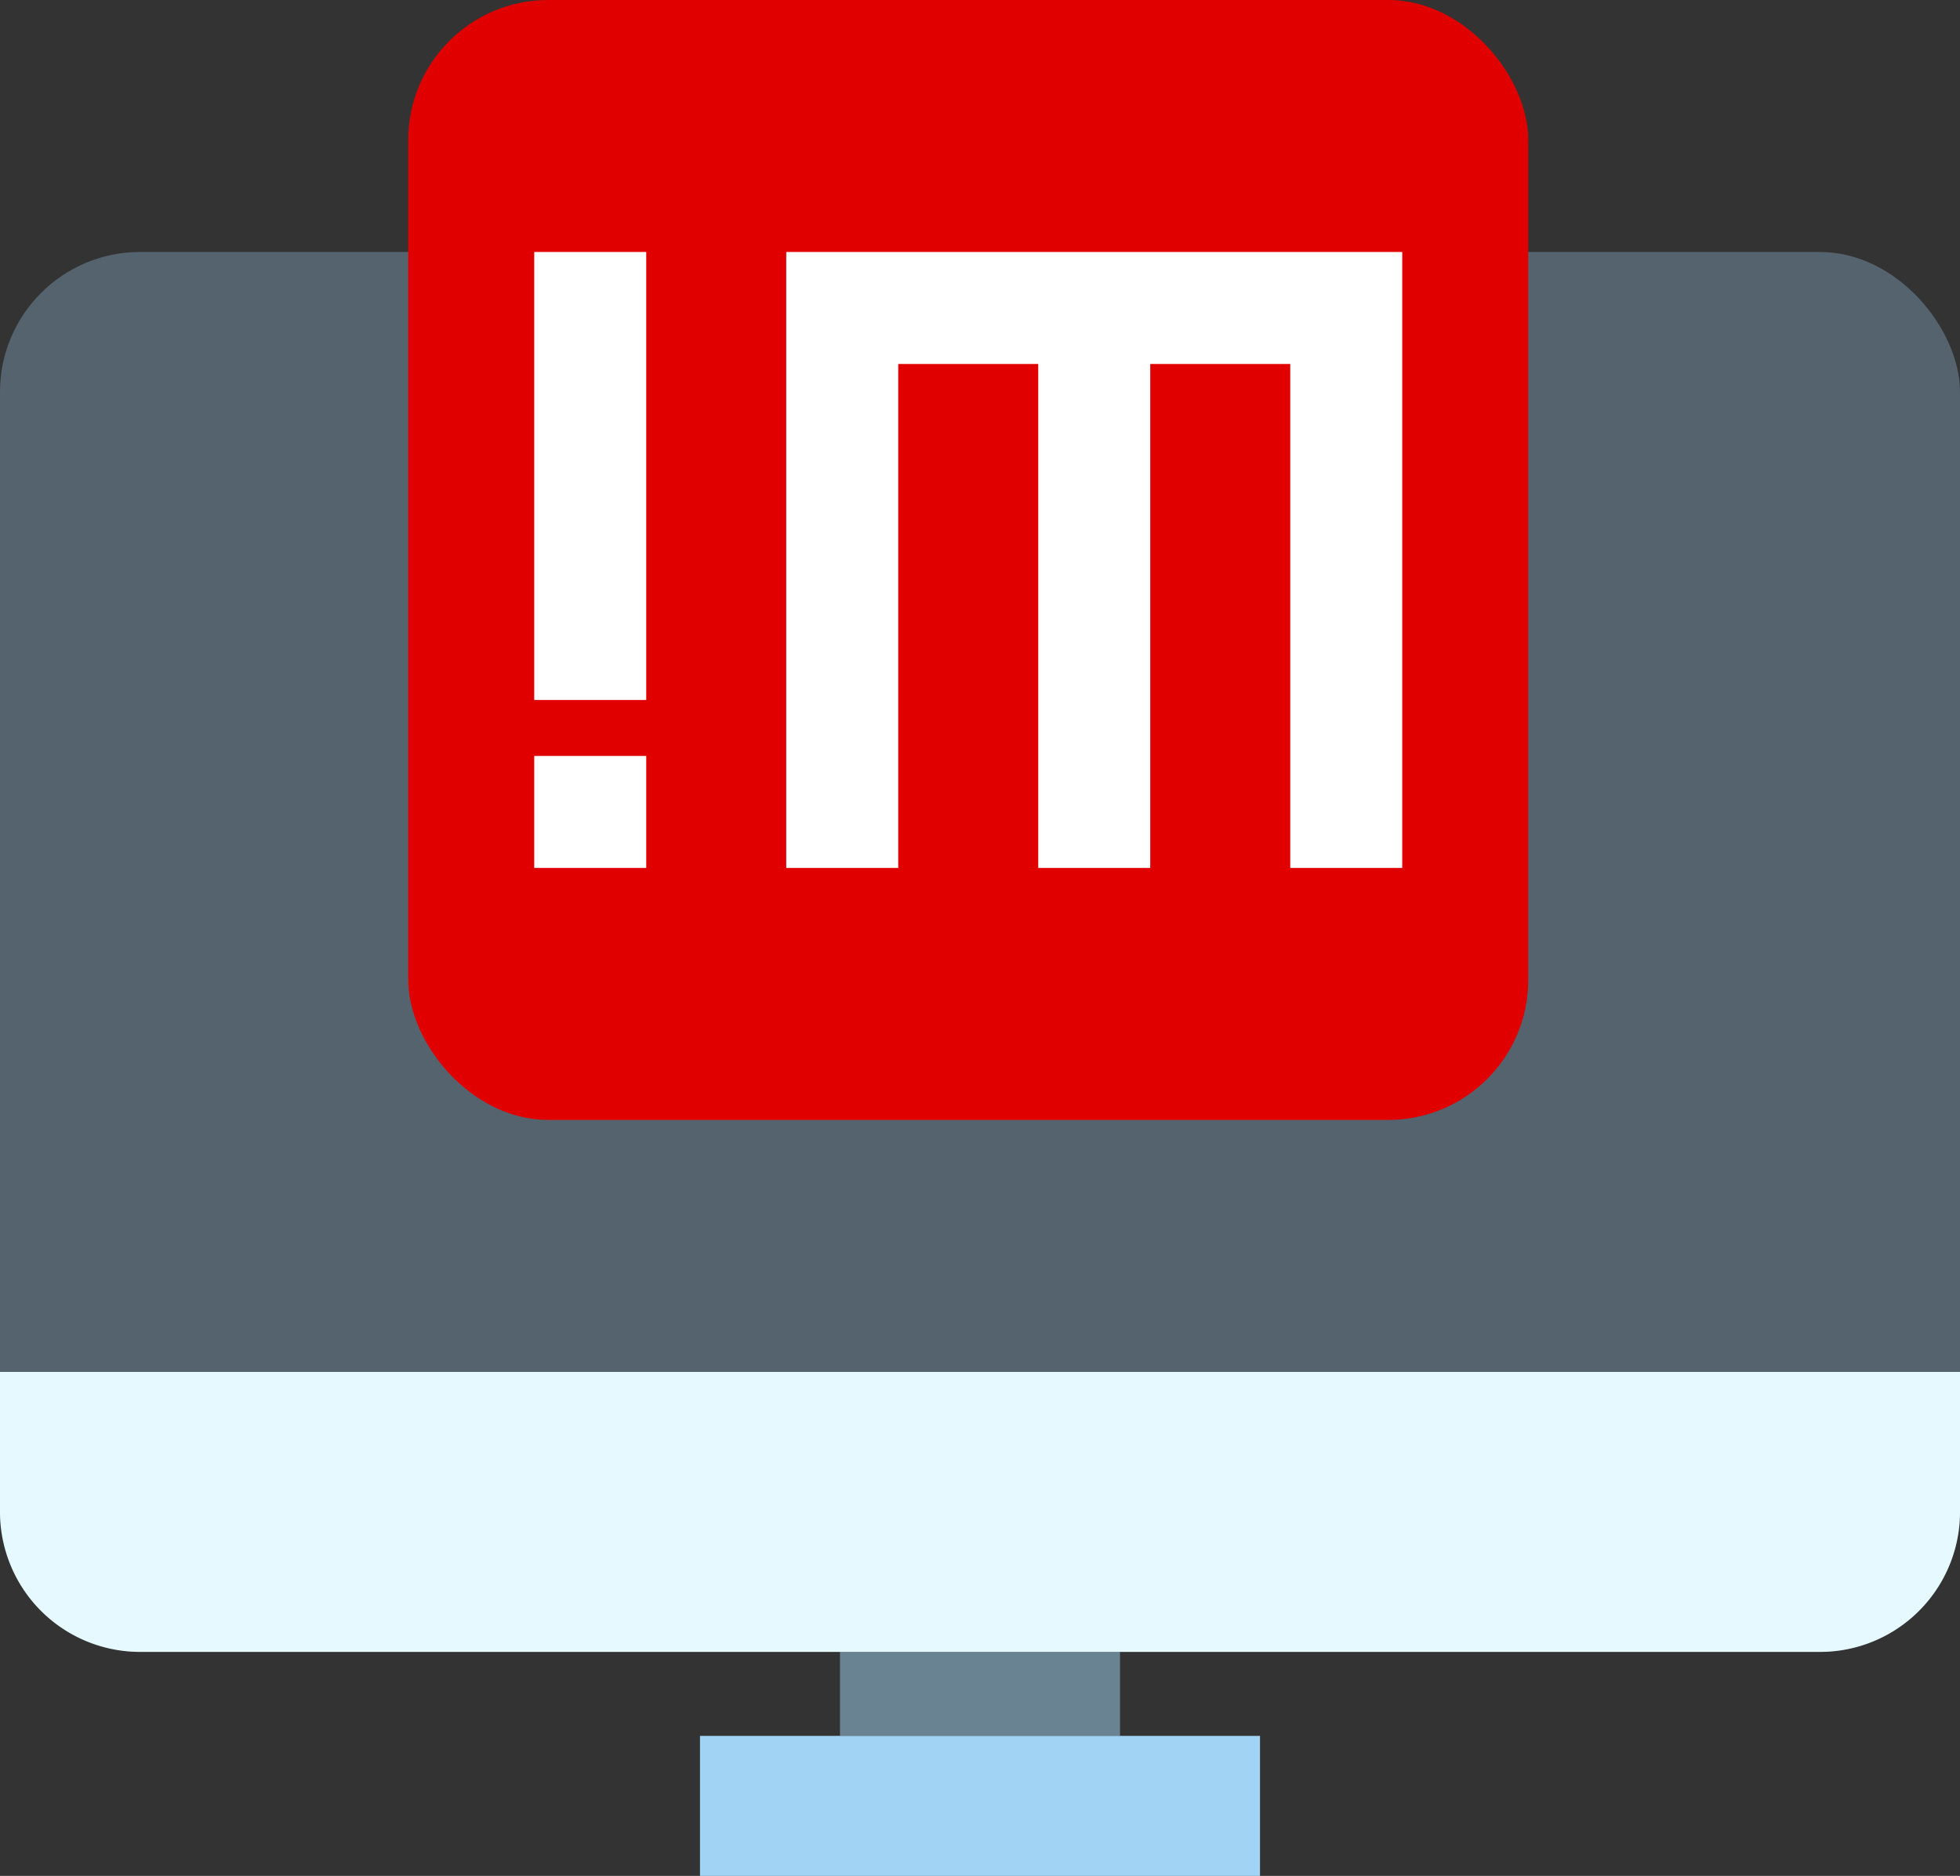 <svg id="e3c9dbb7-b7f3-4dcc-8e5c-1899591dfb9e" data-name="Слой 1" xmlns="http://www.w3.org/2000/svg" width="70" height="67" viewBox="0 0 70 67"><rect x="0" y="0" width="70" height="67" fill="#333333" stroke="none"/><rect y="9" width="70" height="50" rx="5" fill="#a1d4f4" opacity="0.3"/><path d="M0,49H70a0,0,0,0,1,0,0v5a5,5,0,0,1-5,5H5a5,5,0,0,1-5-5V49A0,0,0,0,1,0,49Z" fill="#e6f9fe"/><rect x="30" y="59" width="10" height="3" fill="#a1d4f4" opacity="0.5"/><rect x="25" y="62" width="20" height="5" fill="#a1d4f4"/><rect x="14.58" width="40" height="40" rx="5" fill="#e00000"/><polygon points="19.08 13 19.08 17 19.08 21 19.08 25 23.08 25 23.08 21 23.08 17 23.08 13 23.08 9 19.08 9 19.08 13" fill="#fff"/><rect x="19.08" y="27" width="4" height="4" fill="#fff"/><polygon points="48.08 9 46.08 9 44.08 9 41.08 9 40.08 9 37.08 9 36.08 9 32.08 9 28.08 9 28.08 11 28.08 13 28.08 15 28.08 19 28.08 23 28.08 27 28.08 31 32.08 31 32.08 27 32.08 23 32.08 19 32.08 15 32.08 13 36.08 13 37.08 13 37.08 17 37.08 21 37.08 25 37.08 27 37.08 29 37.08 31 41.08 31 41.08 29 41.08 27 41.08 25 41.08 21 41.08 17 41.08 13 44.08 13 46.08 13 46.08 15 46.08 19 46.08 23 46.08 27 46.08 31 50.08 31 50.08 27 50.08 23 50.08 19 50.08 15 50.08 13 50.08 11 50.08 9 48.08 9" fill="#fff"/></svg>